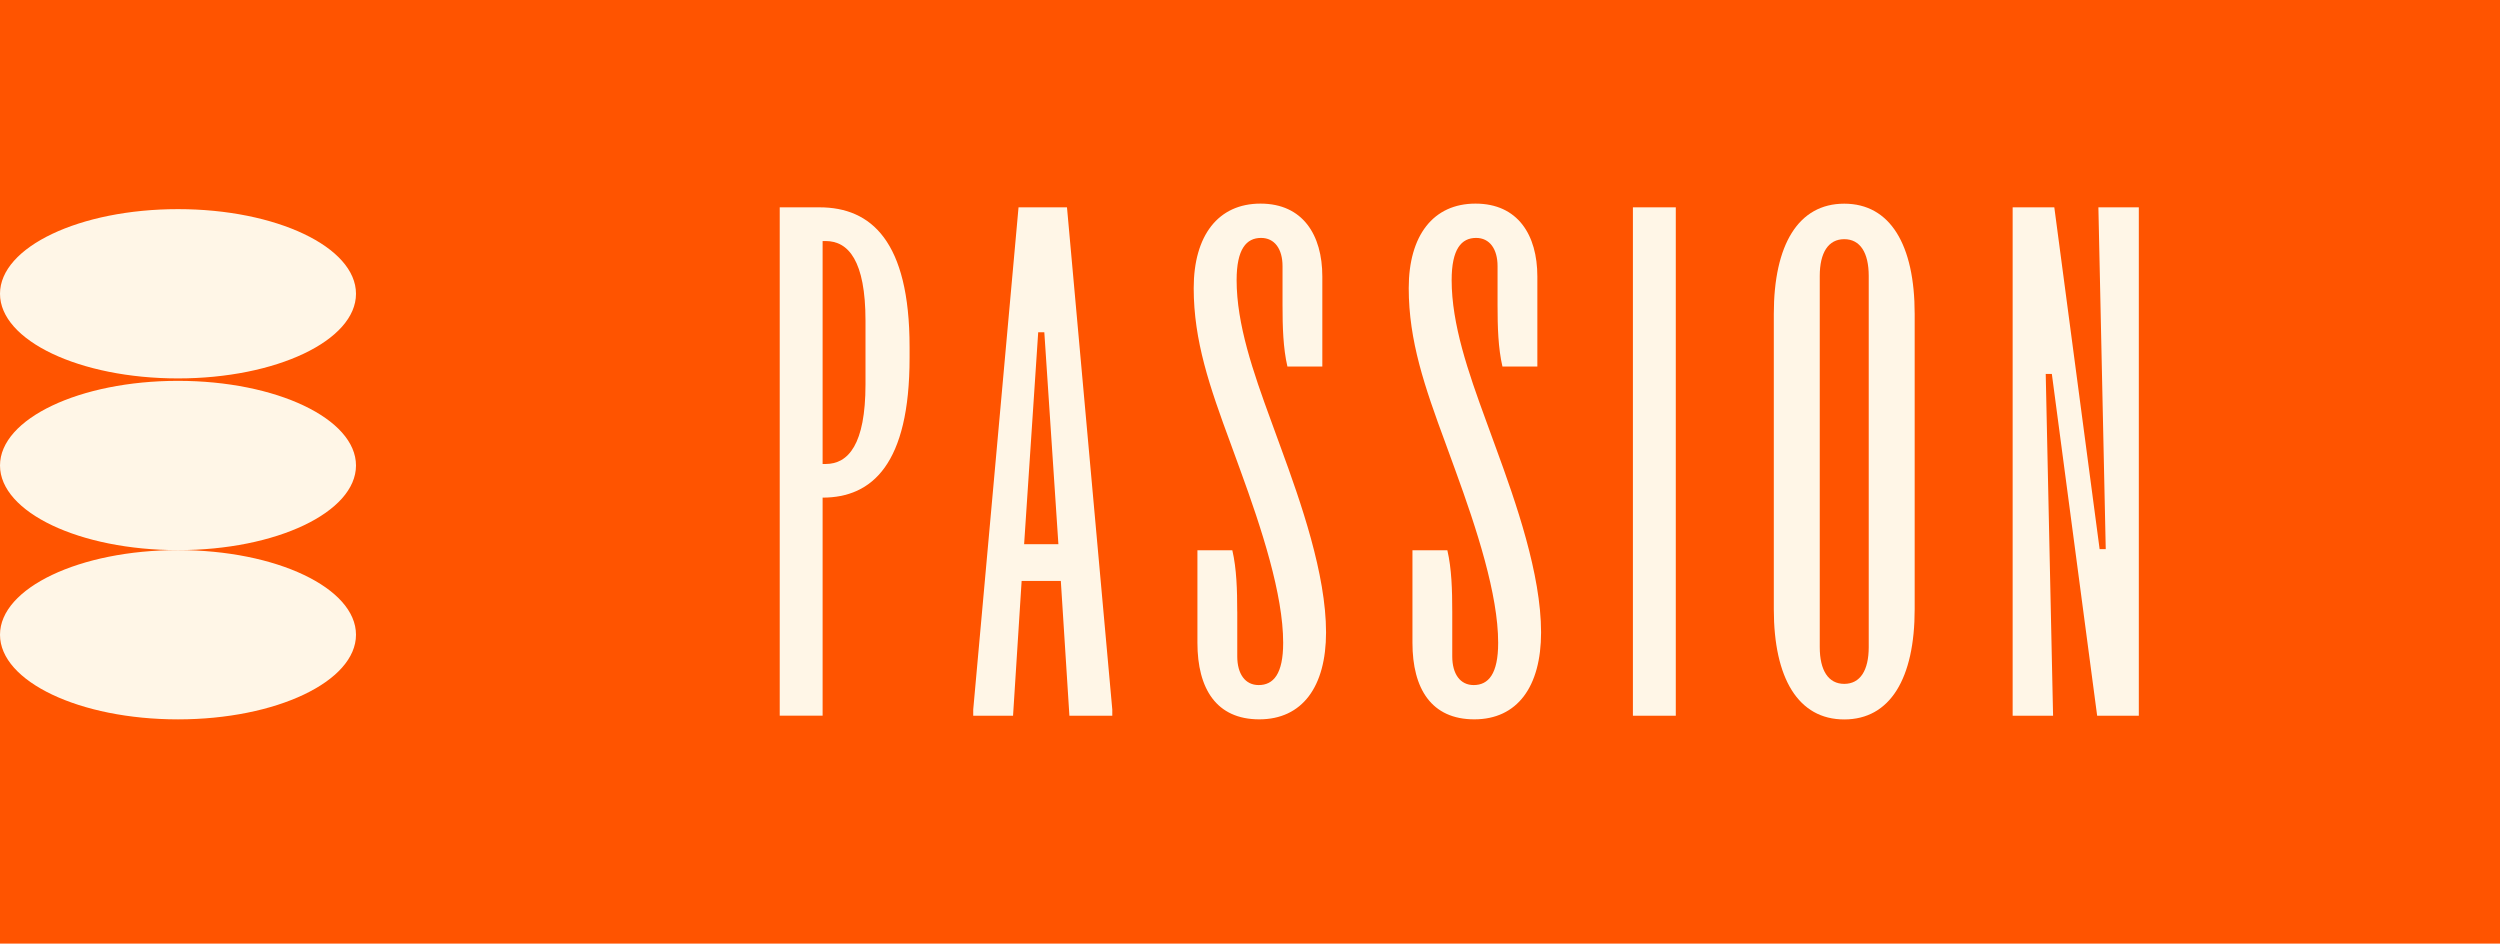<?xml version="1.0" encoding="UTF-8"?>
<svg xmlns="http://www.w3.org/2000/svg" id="uuid-6494a1aa-0128-437a-a803-7bda40ee675e" viewBox="0 0 751.42 283.61"><defs><style>.uuid-1a4ae548-7c09-4995-b8b8-56c39bc78651{fill:#fff6e7;}.uuid-1a4ae548-7c09-4995-b8b8-56c39bc78651,.uuid-5bfc96a0-c9f0-4007-a143-21f6f6bd2014{stroke-width:0px;}.uuid-5bfc96a0-c9f0-4007-a143-21f6f6bd2014{fill:#ff5400;}</style></defs><rect class="uuid-5bfc96a0-c9f0-4007-a143-21f6f6bd2014" x="-9246.01" width="14005.76" height="283.61"/><path class="uuid-1a4ae548-7c09-4995-b8b8-56c39bc78651" d="M273.39,104.29v3.31c0,31.85-11.23,41.97-26.14,41.97v65.54h-12.89V62.32h11.97c15.46,0,27.06,10.12,27.06,41.97ZM248.17,139.46c6.81,0,11.97-5.89,11.97-23.93v-19.15c0-18.04-5.16-23.93-11.97-23.93h-.92v67.01h.92Z"/><path class="uuid-1a4ae548-7c09-4995-b8b8-56c39bc78651" d="M320.7,62.32l13.62,150.96v1.84h-12.89l-2.58-40.5h-11.78l-2.58,40.5h-11.97v-1.84l13.62-150.96h14.54ZM318.12,163.57l-4.23-63.7h-1.84l-4.23,63.7h10.31Z"/><path class="uuid-1a4ae548-7c09-4995-b8b8-56c39bc78651" d="M371.88,183.82v13.44c0,5.34,2.39,8.65,6.44,8.65,4.42,0,7.36-3.31,7.36-12.7,0-14.54-6.44-34.24-12.89-51.92l-2.95-8.1c-6.26-16.94-11.05-30.74-11.05-46.58s7.36-25.41,20.07-25.41,18.59,9.39,18.59,21.91v27.06h-10.49c-1.29-5.52-1.47-11.97-1.47-18.41v-11.78c0-5.15-2.39-8.47-6.44-8.47-4.42,0-7.36,3.31-7.36,12.7,0,13.25,4.97,27.61,10.31,42.16l2.95,8.1c6.08,16.57,13.62,38.11,13.62,55.6,0,16.38-7.18,26.14-20.07,26.14s-18.59-9.21-18.59-23.01v-27.8h10.49c1.29,5.52,1.47,11.97,1.47,18.41Z"/><path class="uuid-1a4ae548-7c09-4995-b8b8-56c39bc78651" d="M436.5,183.82v13.44c0,5.34,2.39,8.65,6.44,8.65,4.42,0,7.36-3.31,7.36-12.7,0-14.54-6.44-34.24-12.89-51.92l-2.95-8.1c-6.26-16.94-11.04-30.74-11.04-46.58s7.36-25.41,20.07-25.41,18.59,9.39,18.59,21.91v27.06h-10.49c-1.29-5.52-1.47-11.97-1.47-18.41v-11.78c0-5.15-2.39-8.47-6.44-8.47-4.42,0-7.36,3.31-7.36,12.7,0,13.25,4.97,27.61,10.31,42.16l2.95,8.1c6.08,16.57,13.62,38.11,13.62,55.6,0,16.38-7.18,26.14-20.07,26.14s-18.59-9.21-18.59-23.01v-27.8h10.49c1.29,5.52,1.47,11.97,1.47,18.41Z"/><path class="uuid-1a4ae548-7c09-4995-b8b8-56c39bc78651" d="M503.69,62.32v152.8h-12.89V62.32h12.89Z"/><path class="uuid-1a4ae548-7c09-4995-b8b8-56c39bc78651" d="M554.32,61.22c13.81,0,21.17,12.33,21.17,33.14v88.74c0,20.8-7.36,33.14-21.17,33.14s-21.17-12.33-21.17-33.14v-88.74c0-20.8,7.36-33.14,21.17-33.14ZM554.32,205.55c4.79,0,7.36-4.05,7.36-11.05v-111.56c0-7-2.58-11.05-7.36-11.05s-7.36,4.05-7.36,11.05v111.56c0,7,2.58,11.05,7.36,11.05Z"/><path class="uuid-1a4ae548-7c09-4995-b8b8-56c39bc78651" d="M617.46,62.32l13.62,102.73h1.84l-2.21-102.73h12.15v152.8h-12.52l-13.62-102.73h-1.84l2.21,102.73h-12.15V62.32h12.52Z"/><ellipse class="uuid-1a4ae548-7c09-4995-b8b8-56c39bc78651" cx="53.5" cy="88.3" rx="53.5" ry="25.44"/><ellipse class="uuid-1a4ae548-7c09-4995-b8b8-56c39bc78651" cx="53.5" cy="139.91" rx="53.5" ry="25.44"/><ellipse class="uuid-1a4ae548-7c09-4995-b8b8-56c39bc78651" cx="53.5" cy="190.78" rx="53.5" ry="25.44"/></svg>